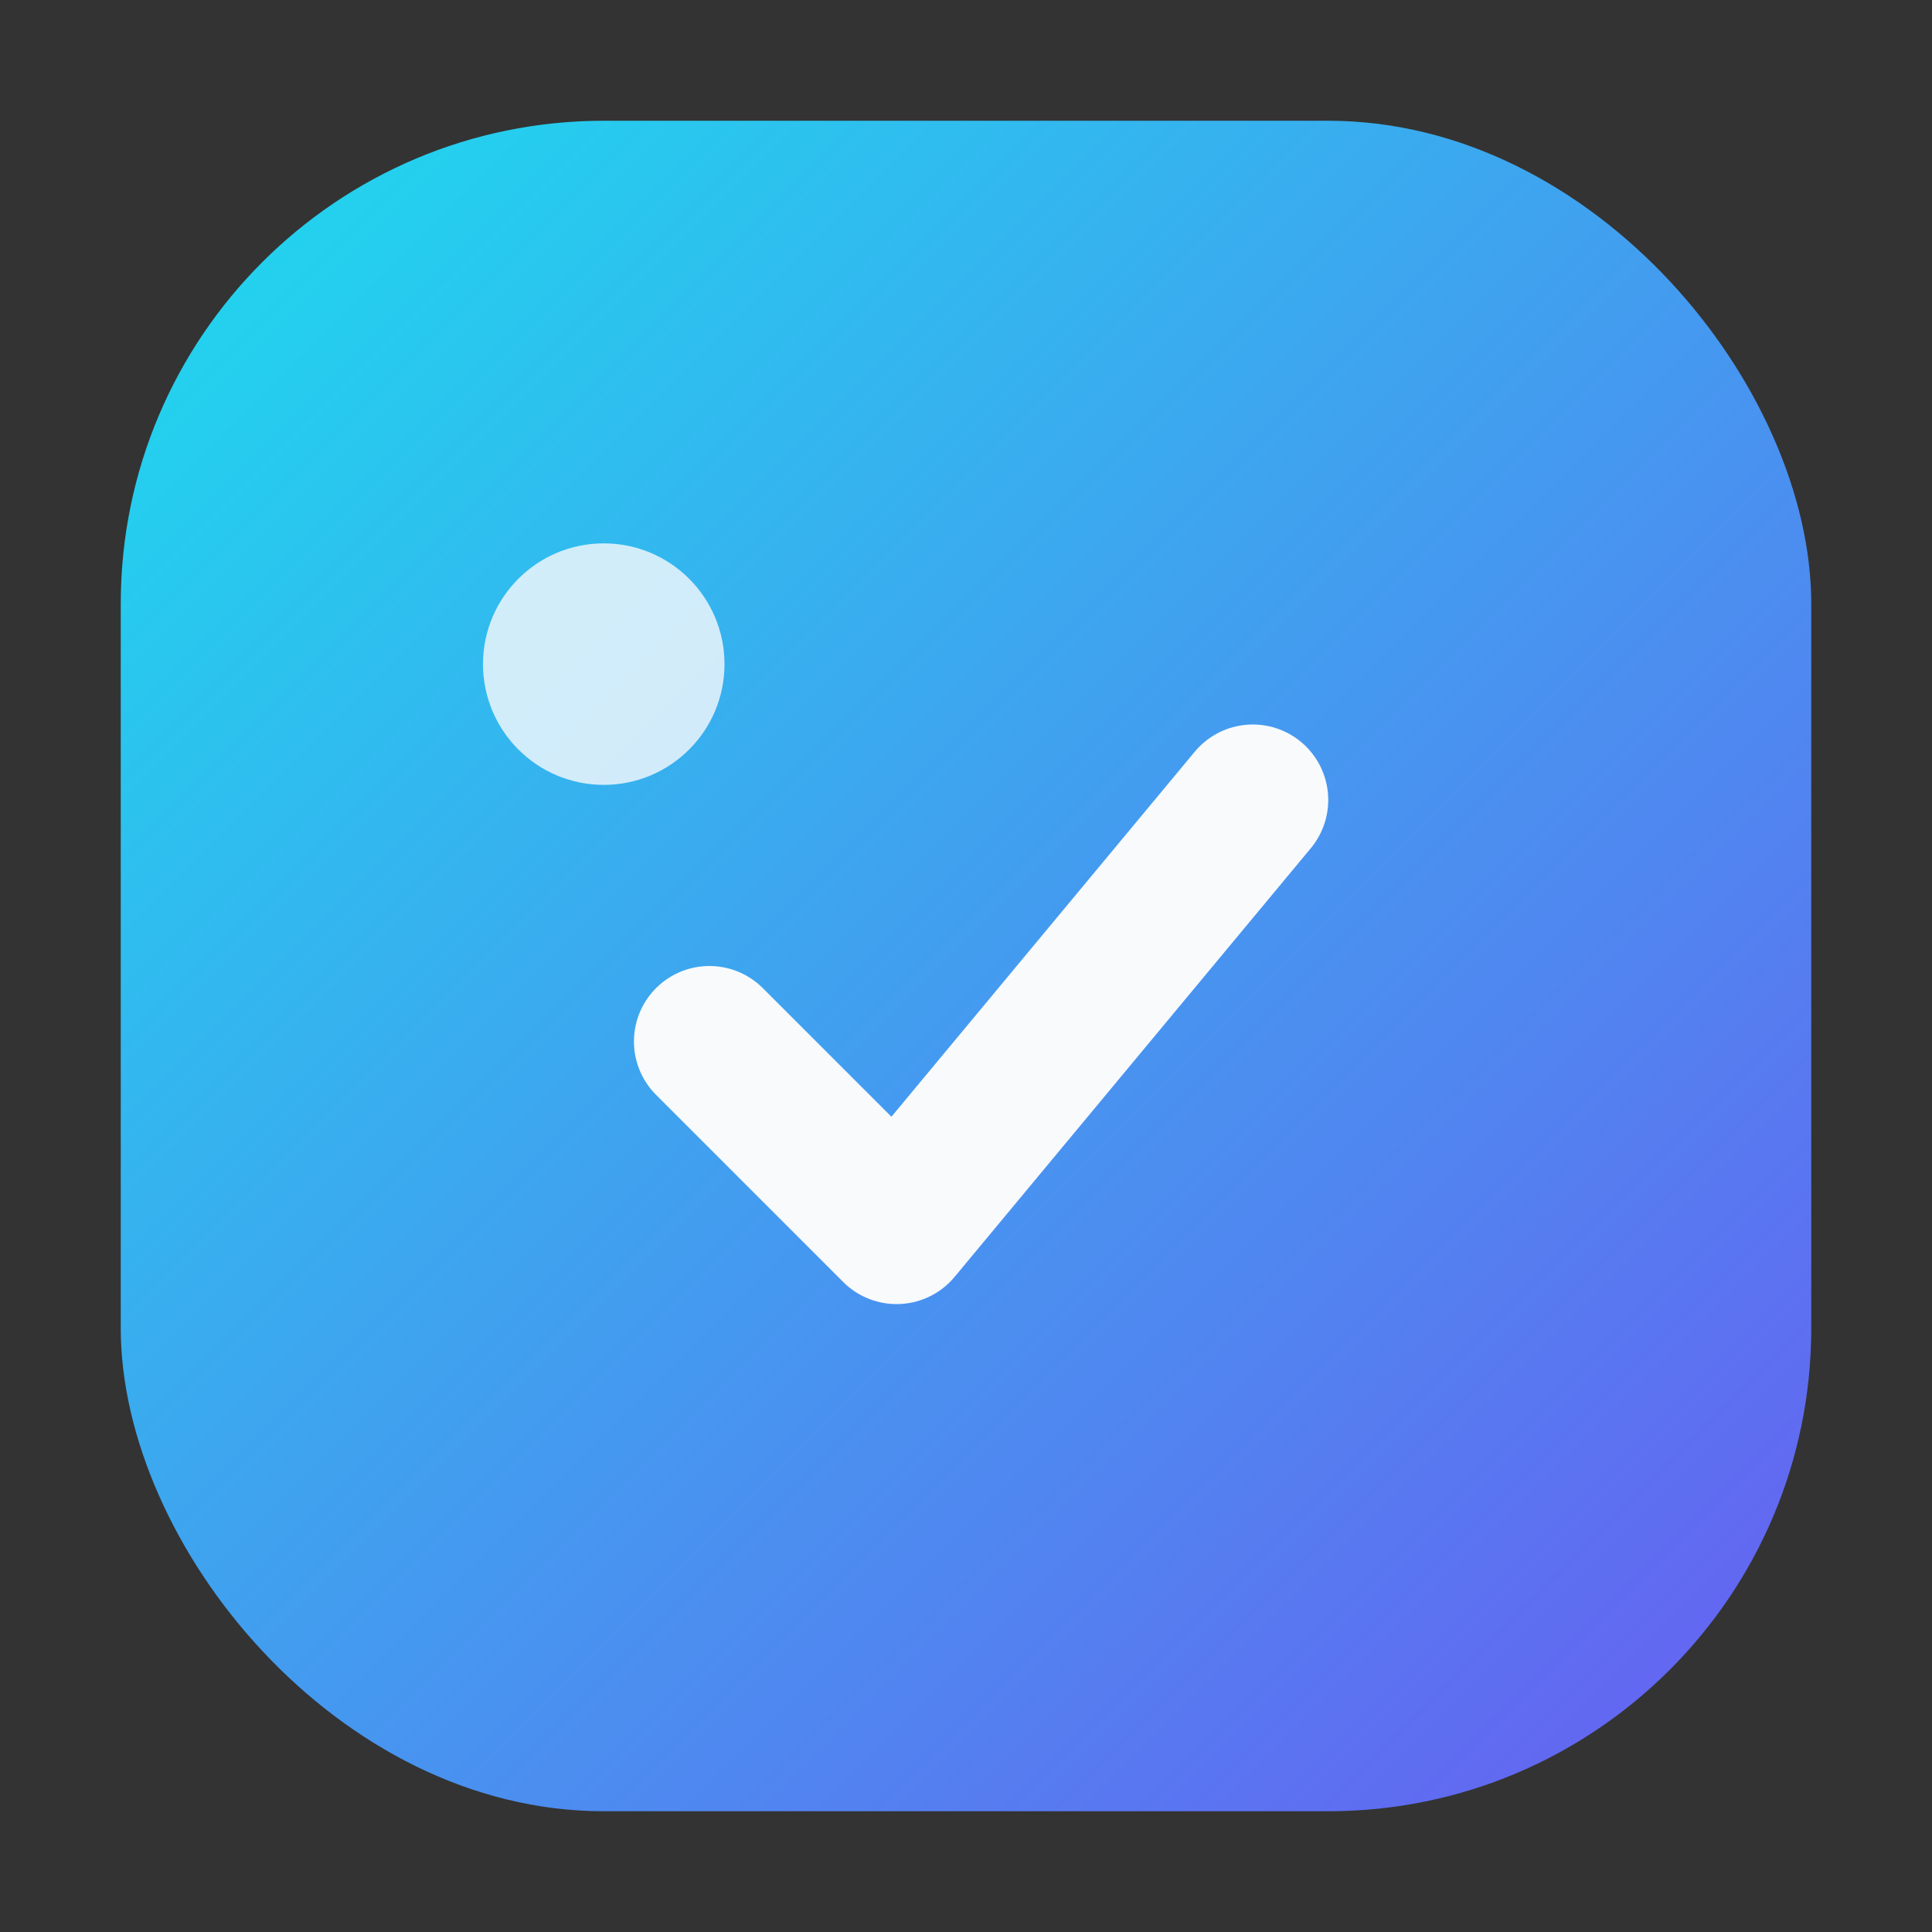 <svg width="64" height="64" viewBox="0 0 64 64" fill="none" xmlns="http://www.w3.org/2000/svg">
  <rect x="0" y="0" width="64" height="64" fill="#333333" stroke="none"/>
  <defs>
    <linearGradient id="grad" x1="8" y1="8" x2="56" y2="56" gradientUnits="userSpaceOnUse">
      <stop offset="0" stop-color="#22d3ee" />
      <stop offset="1" stop-color="#6366f1" />
    </linearGradient>
  </defs>
  <rect x="4" y="4" width="56" height="56" rx="16" fill="url(#grad)" />
  <path d="M23.5 34.5l6.2 6.2 11.8-14.2" stroke="#f8fafc" stroke-width="5" stroke-linecap="round" stroke-linejoin="round" />
  <circle cx="20" cy="22" r="4" fill="#f8fafc" opacity="0.8" />
</svg>
